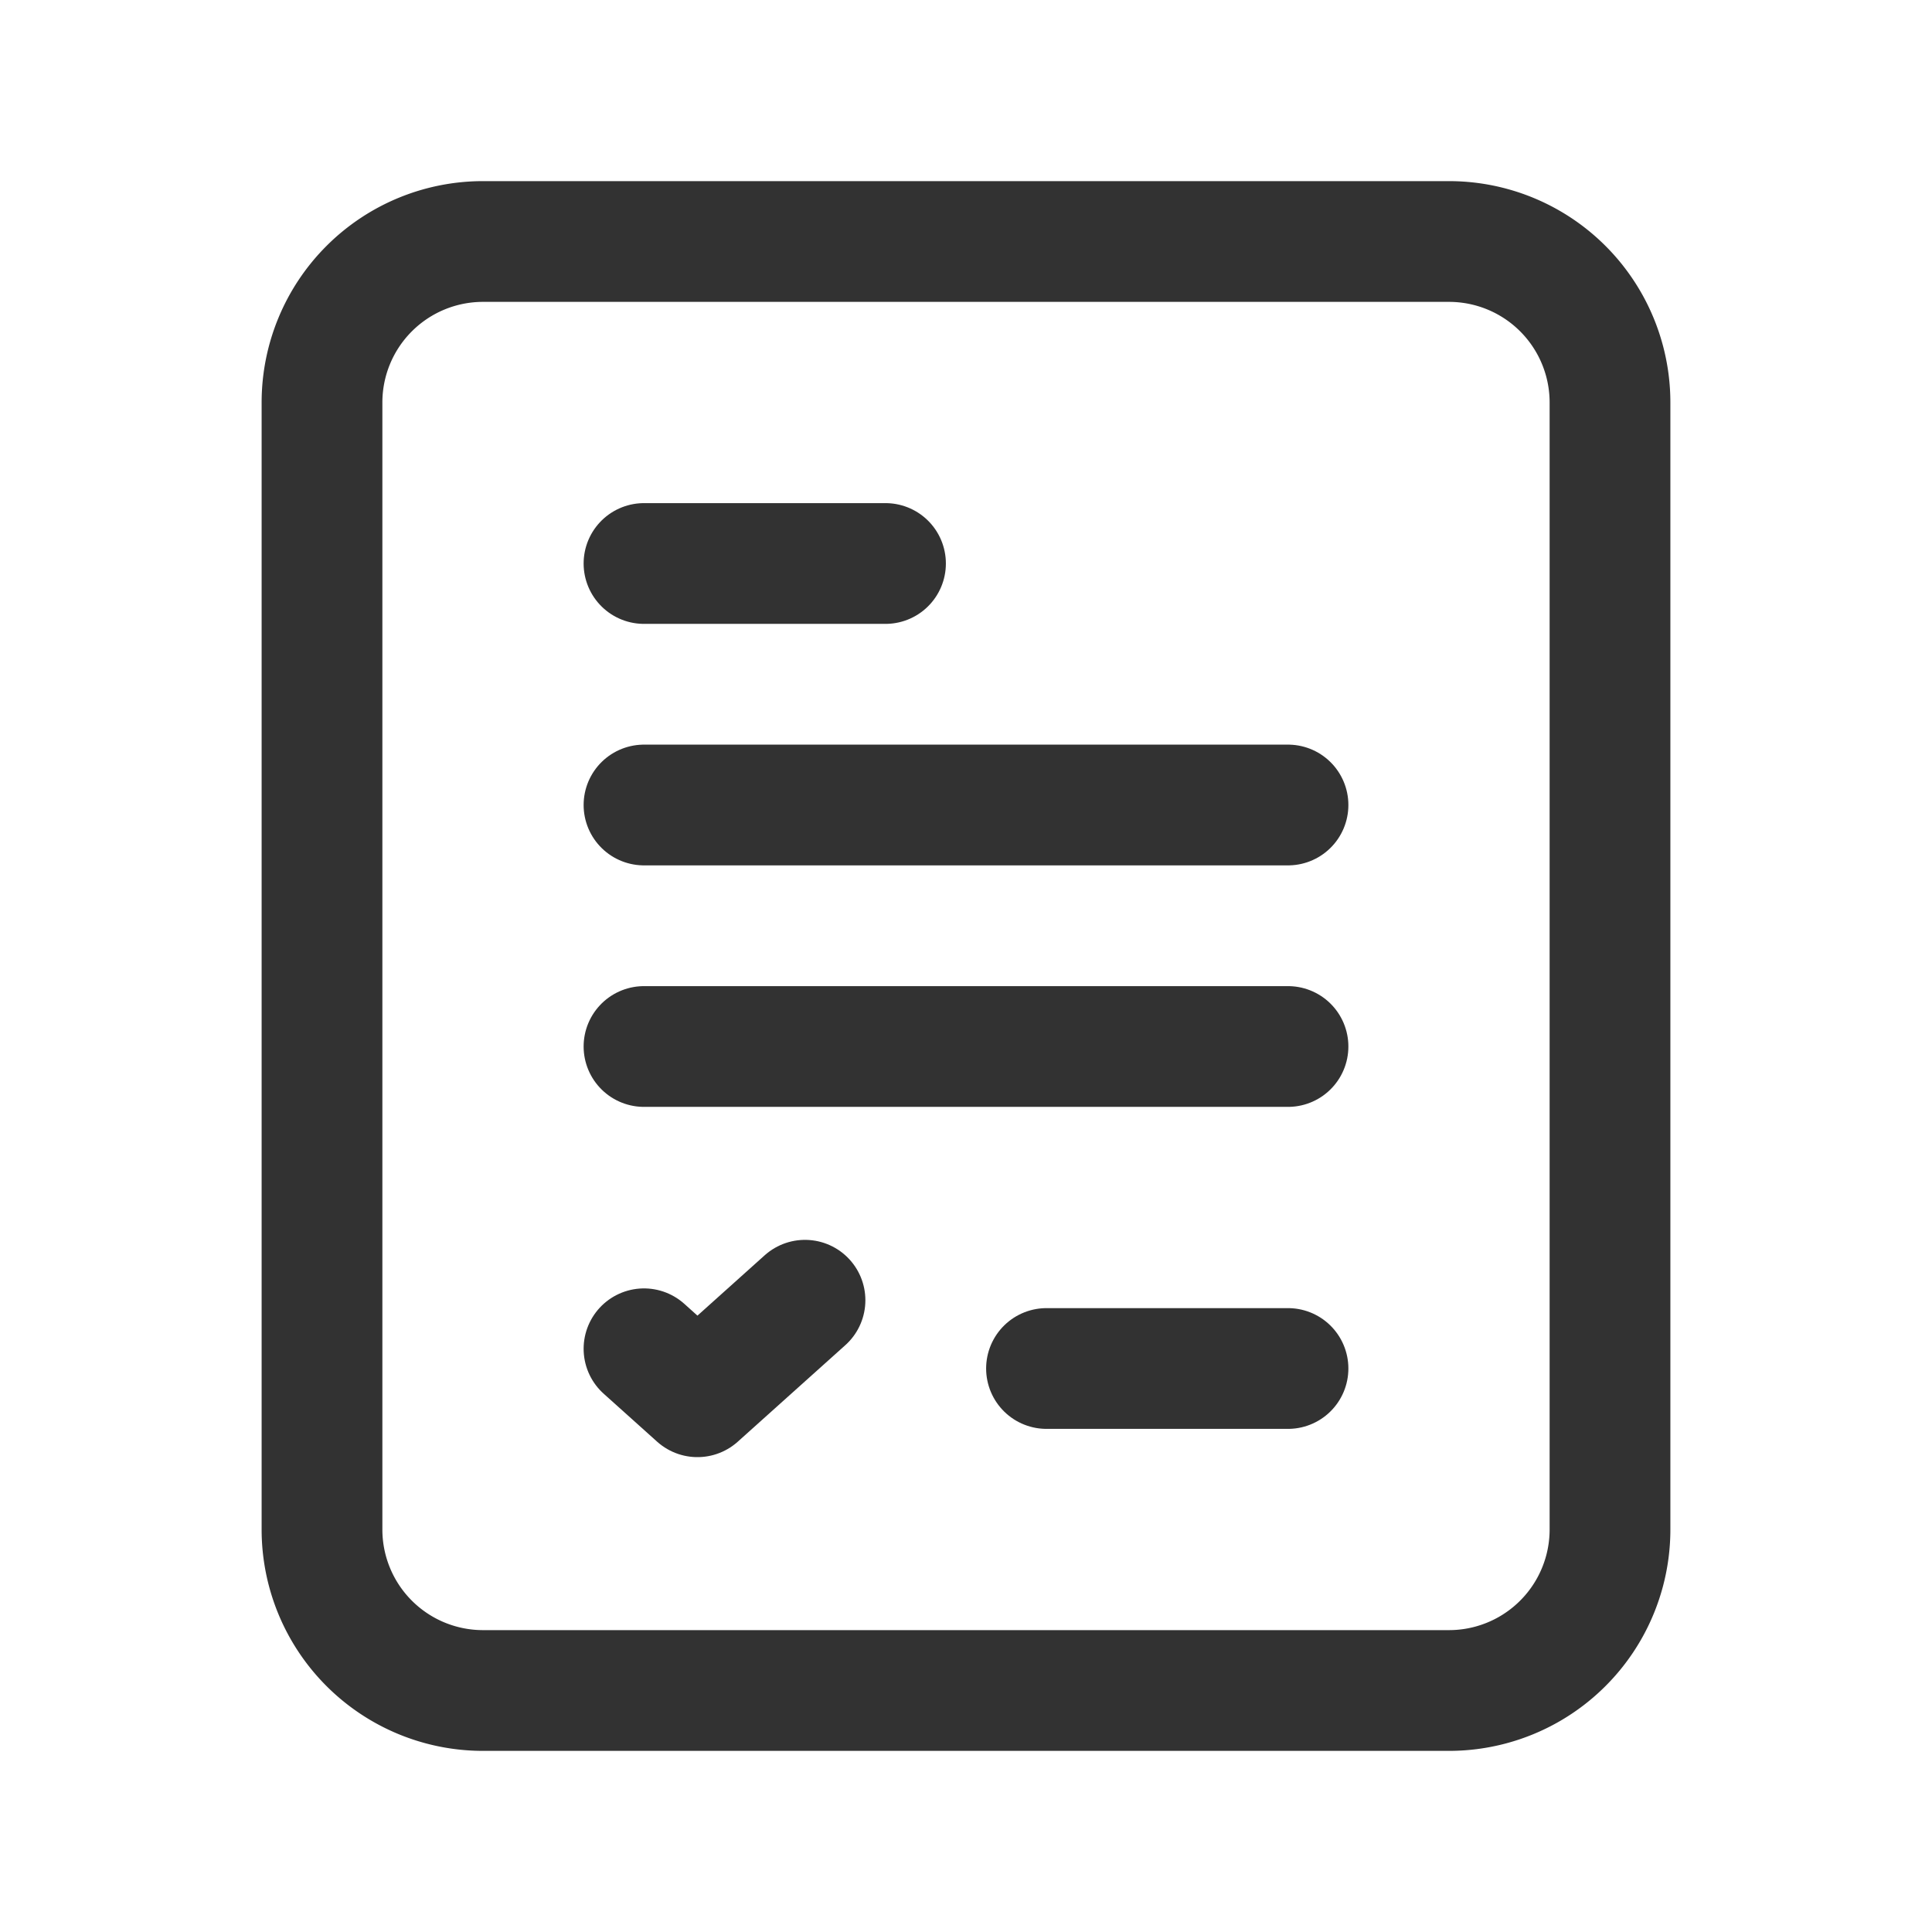 <svg id="Layer_3" data-name="Layer 3" xmlns="http://www.w3.org/2000/svg" viewBox="0 0 24 24"><rect width="24" height="24" fill="none"/><path d="M6,3H18a2,2,0,0,1,2,2V19a2,2,0,0,1-2,2H6a2,2,0,0,1-2-2V5A2,2,0,0,1,6,3Z" fill="none" stroke="#323232" stroke-linecap="round" stroke-linejoin="round" stroke-width="1.5"/><line x1="8" y1="10" x2="16" y2="10" fill="none" stroke="#323232" stroke-linecap="round" stroke-linejoin="round" stroke-width="1.5"/><line x1="8" y1="13" x2="16" y2="13" fill="none" stroke="#323232" stroke-linecap="round" stroke-linejoin="round" stroke-width="1.5"/><line x1="11" y1="7" x2="8" y2="7" fill="none" stroke="#323232" stroke-linecap="round" stroke-linejoin="round" stroke-width="1.5"/><path d="M13,17h3" fill="none" stroke="#323232" stroke-linecap="round" stroke-linejoin="round" stroke-width="1.5"/><path d="M8,16.755l.664.596L10,16.152" fill="none" stroke="#323232" stroke-linecap="round" stroke-linejoin="round" stroke-width="1.5"/></svg>